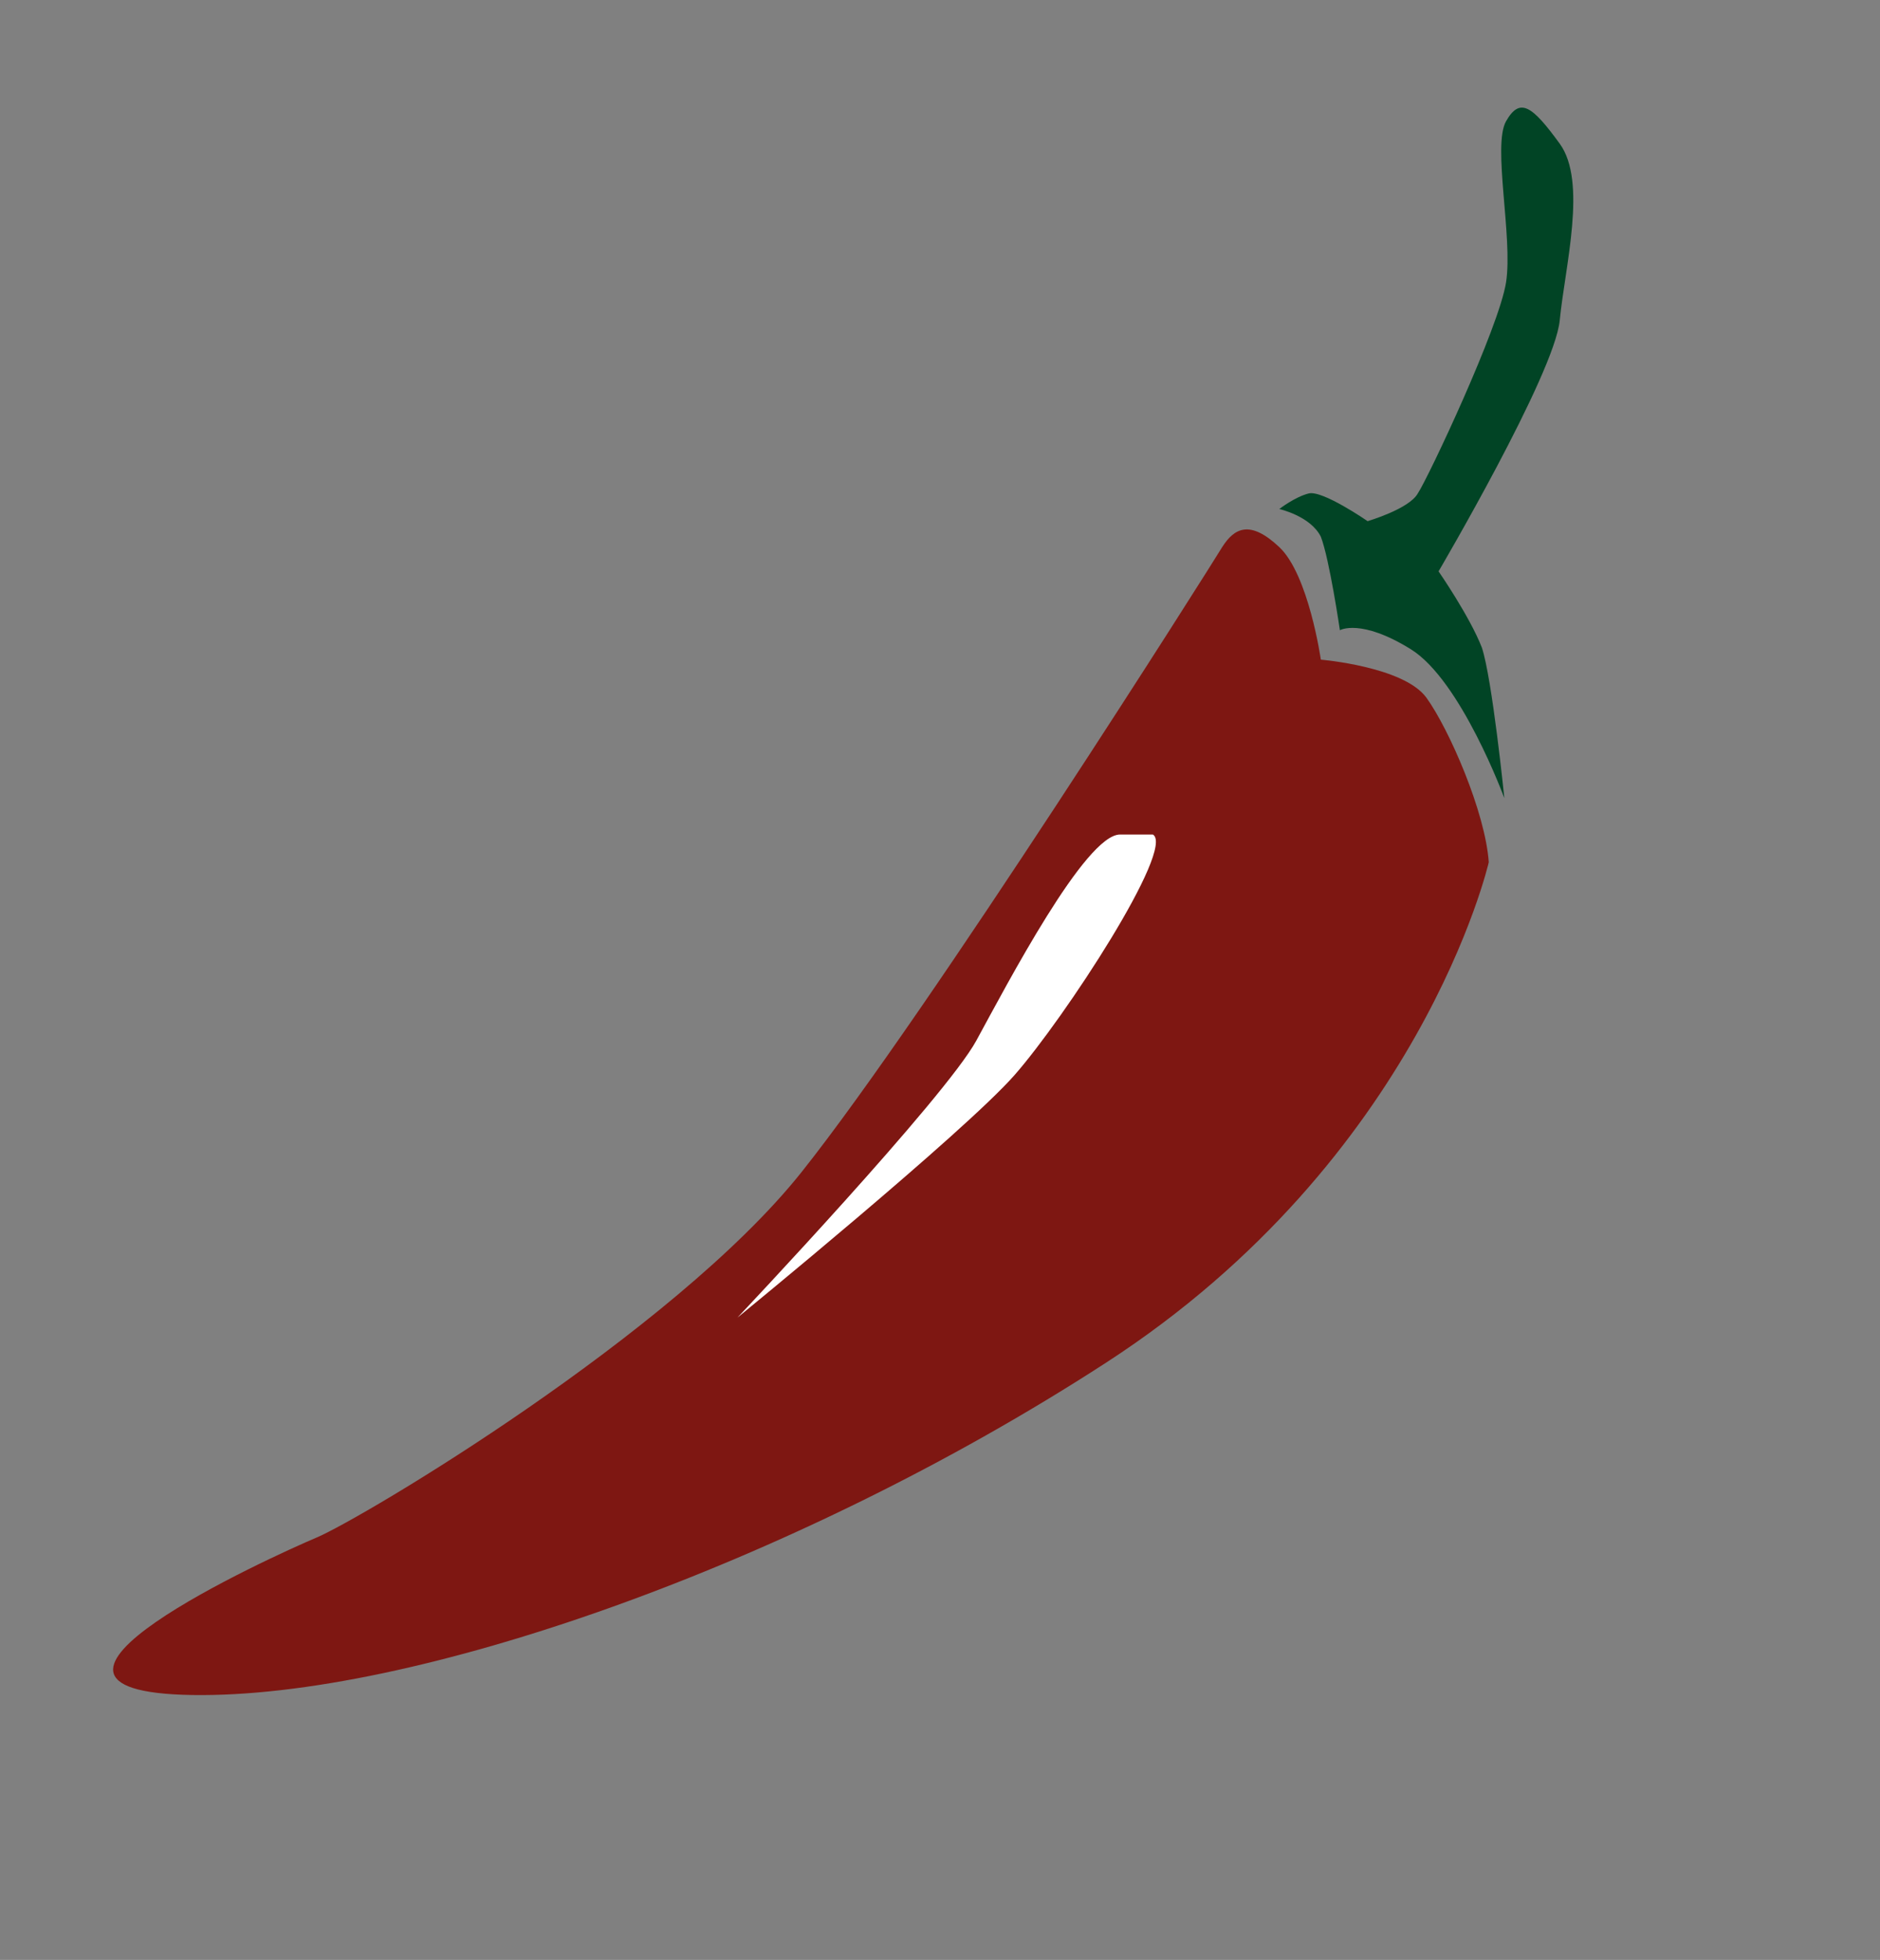 <?xml version="1.0" encoding="utf-8"?>
<!-- Generator: Adobe Illustrator 27.2.0, SVG Export Plug-In . SVG Version: 6.00 Build 0)  -->
<svg version="1.2" baseProfile="tiny" id="Laag_1" xmlns="http://www.w3.org/2000/svg" xmlns:xlink="http://www.w3.org/1999/xlink"
	 x="0px" y="0px" viewBox="0 0 108.6 113.2" overflow="visible" xml:space="preserve">
<rect x="0" y="0" width="108.6" height="113.2" fill="#808080" stroke="none"/>
<path fill="#014425" d="M86.9,46.1c0,0-0.7-6.9-1.3-8.7c-0.7-1.8-2.5-4.4-2.5-4.4s6.7-11.4,7-14.5c0.3-3.1,1.6-8,0-10.2
	s-2.3-2.7-3.1-1.3s0.4,6.7,0,9.3s-4.5,11.3-5.1,12.2c-0.5,0.9-2.9,1.6-2.9,1.6s-2.6-1.8-3.4-1.6s-1.7,0.9-1.7,0.9s1.8,0.4,2.4,1.6
	c0.5,1.3,1.1,5.4,1.1,5.4s1.2-0.7,4.1,1.1S86.9,46.1,86.9,46.1z"/>
<path fill="#7E1712" d="M86,49.8c0,0-3.9,17.1-22.1,28.9S23.7,98.1,11.1,97.9s4.6-8,7.2-9.1S38.9,77,46.3,67.7s23.7-35.1,24.3-36.1
	c0.7-1.1,1.6-1.6,3.3,0c1.7,1.6,2.4,6.5,2.4,6.5s4.8,0.4,6.1,2.2S85.8,46.9,86,49.8z"/>
<path fill="#FFFFFF" d="M66.6,48.2c1.3,0.8-5.1,10.6-8,13.9c-2.9,3.3-16,14-16,14s12-12.7,13.8-16s6.3-11.9,8.3-11.9
	C66.6,48.2,66.6,48.2,66.6,48.2z"/>
</svg>
